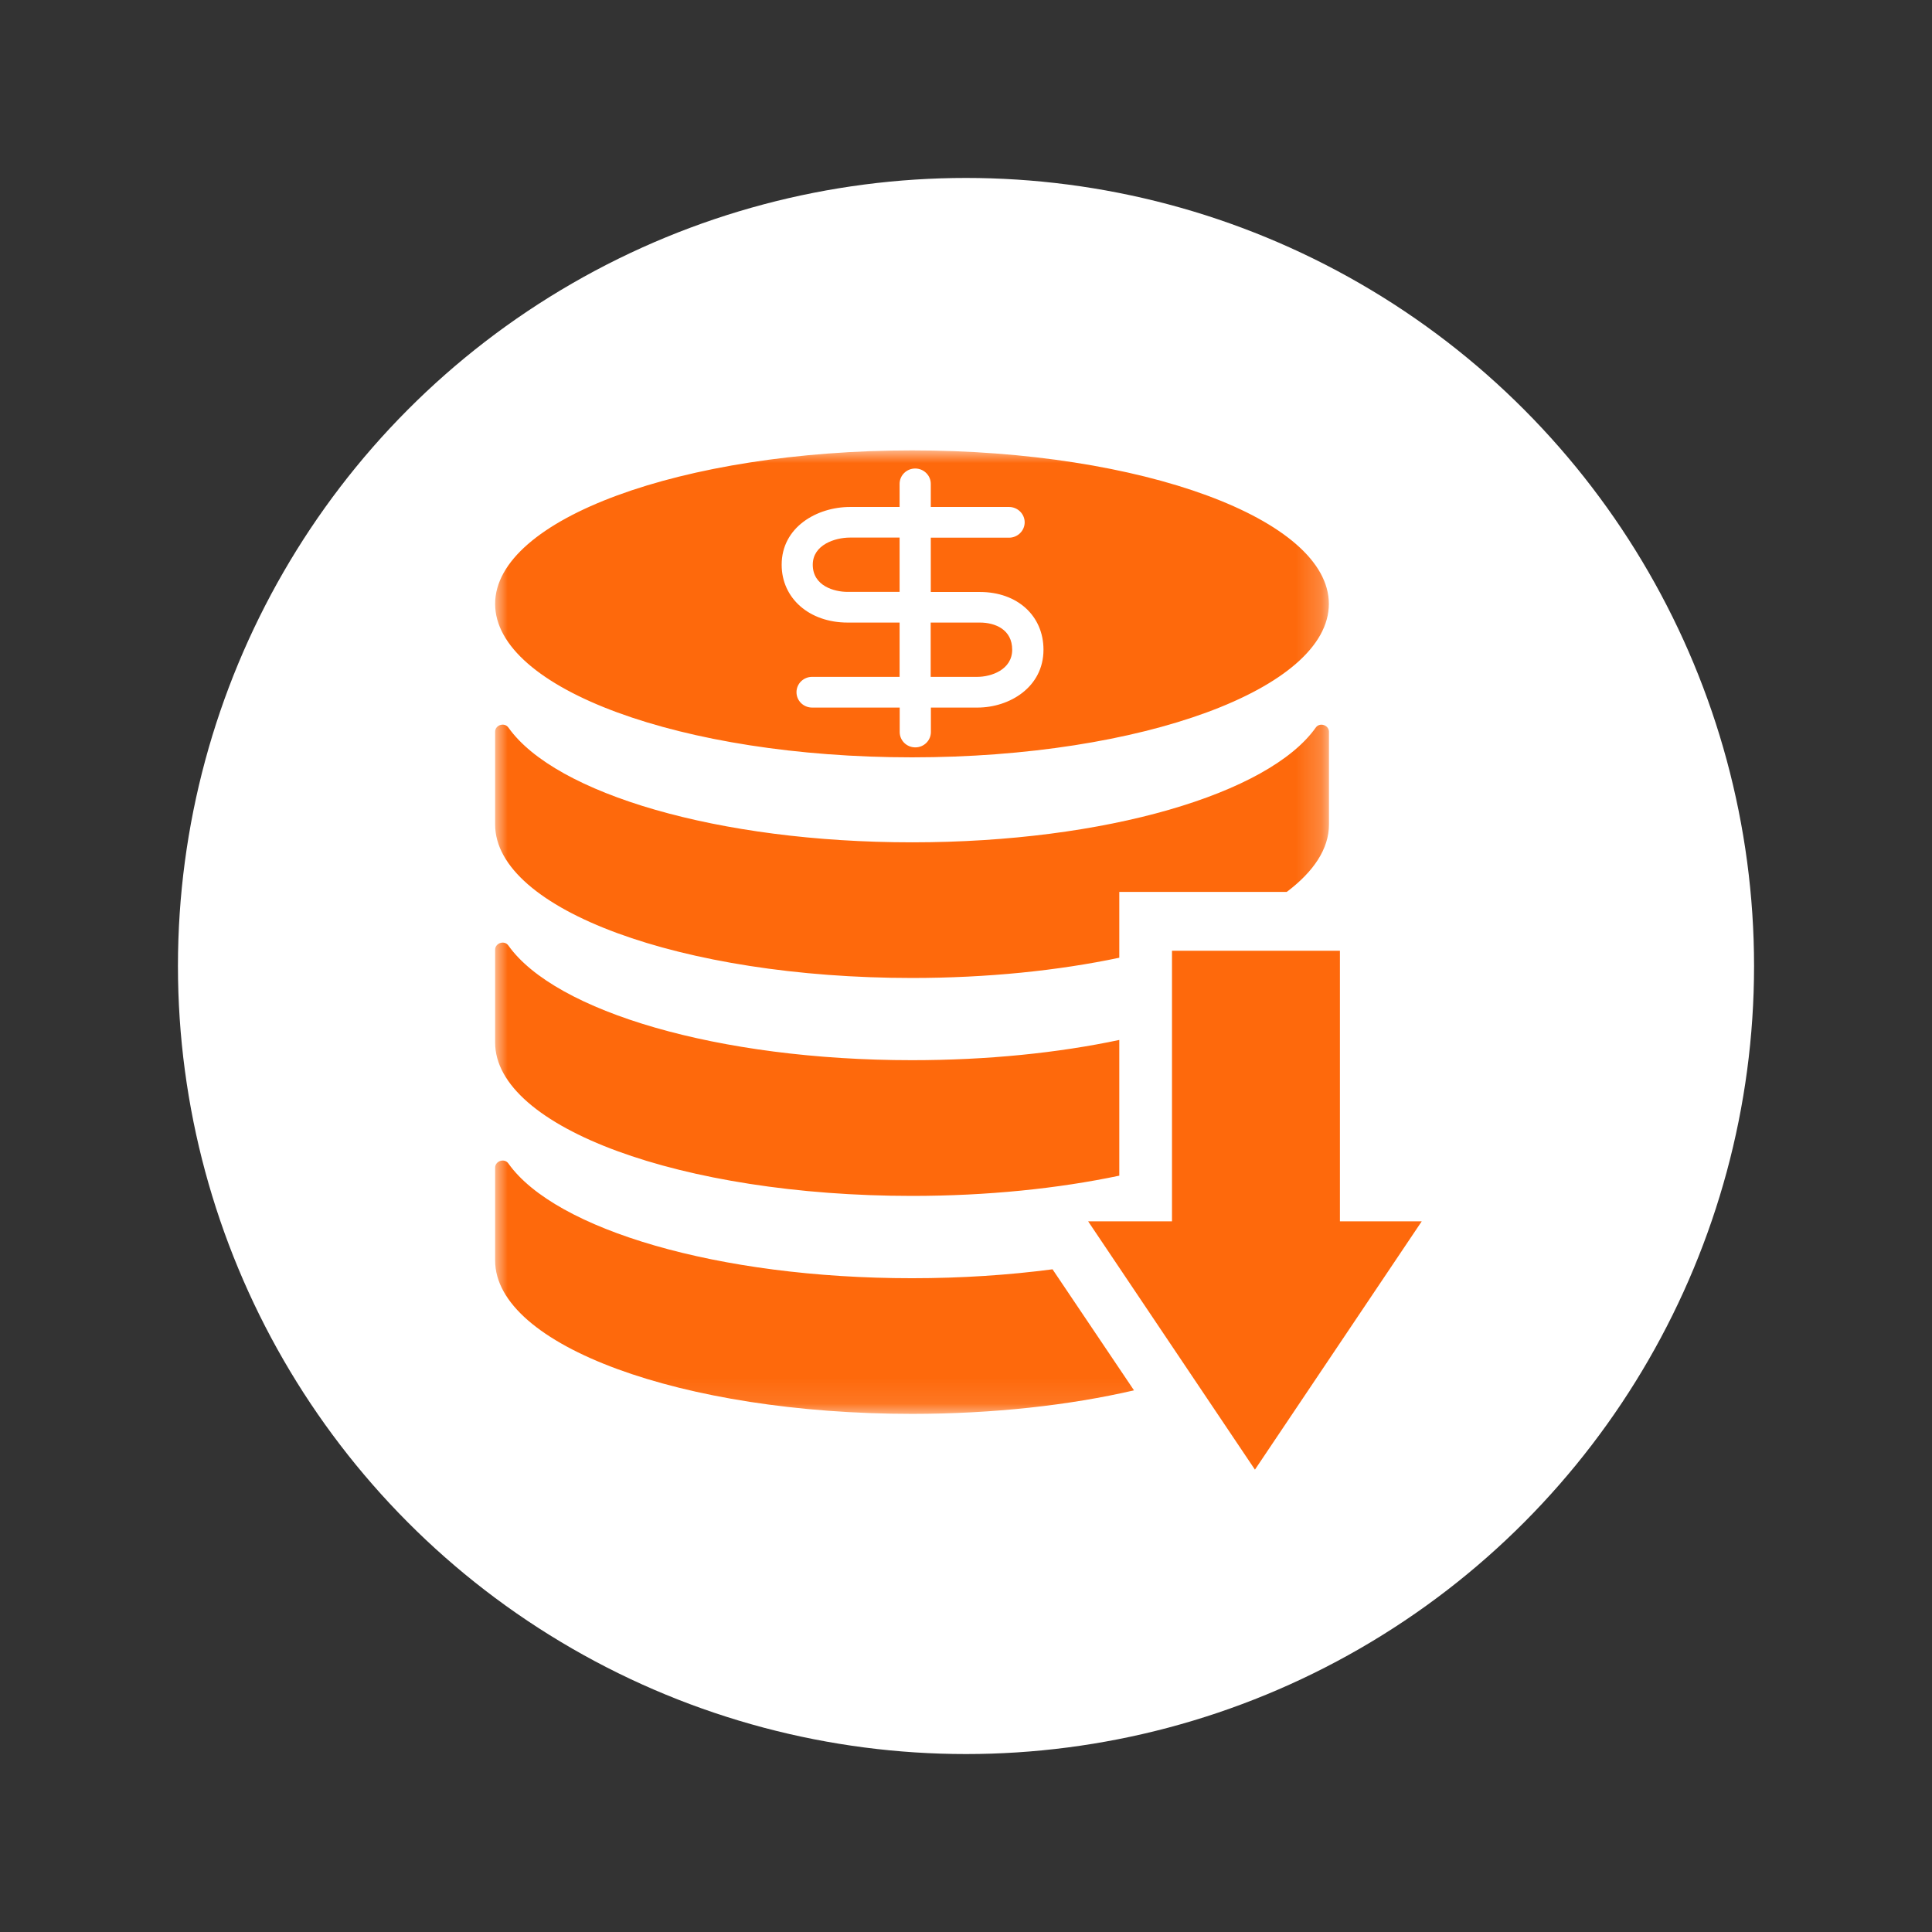 <?xml version="1.0" encoding="UTF-8"?>
<svg width="76px" height="76px" viewBox="0 0 76 76" version="1.1" xmlns="http://www.w3.org/2000/svg" xmlns:xlink="http://www.w3.org/1999/xlink">
    <rect x="0" y="0" width="76" height="76" fill="#333333" stroke="none"/>
    <!-- Generator: Sketch 63 (92445) - https://sketch.com -->
    <title>jianfu@3x</title>
    <desc>Created with Sketch.</desc>
    <defs>
        <polygon id="path-1" points="0.003 0 32.801 0 32.801 37.901 0.003 37.901"></polygon>
    </defs>
    <g id="jianfu" stroke="none" stroke-width="1" fill="none" fill-rule="evenodd">
        <g transform="translate(7, 7)">
            <circle id="椭圆形备份-6" fill="#FFFFFF" cx="31" cy="31" r="31"></circle>
            <g id="On-disk" transform="translate(12.477, 10.29)">
                <g id="编组" transform="translate(0, 0.427)">
                    <mask id="mask-2" fill="white">
                        <use xlink:href="#path-1"></use>
                    </mask>
                    <g id="Clip-2"></g>
                    <path d="M16.398,12.075 C25.455,12.075 32.797,9.373 32.797,6.038 C32.797,2.706 25.455,0 16.398,0 C7.342,0.004 0,2.706 0,6.038 C0,9.373 7.342,12.075 16.398,12.075 Z M13.96,2.226 L15.911,2.226 L15.911,1.317 C15.911,0.985 16.184,0.713 16.525,0.713 C16.862,0.713 17.138,0.985 17.138,1.317 L17.138,2.226 L20.217,2.226 C20.554,2.226 20.831,2.498 20.831,2.83 C20.831,3.162 20.554,3.434 20.217,3.434 L17.138,3.434 L17.138,5.57 L19.071,5.57 C20.543,5.57 21.571,6.506 21.571,7.841 C21.571,9.317 20.232,10.117 18.975,10.117 L17.142,10.117 L17.142,11.079 C17.142,11.411 16.87,11.683 16.529,11.683 C16.191,11.683 15.915,11.415 15.915,11.079 L15.915,10.117 L12.469,10.117 C12.131,10.117 11.855,9.849 11.855,9.513 C11.855,9.181 12.127,8.909 12.469,8.909 L15.911,8.909 L15.911,6.773 L13.864,6.773 C12.361,6.773 11.272,5.819 11.272,4.502 C11.268,3.023 12.656,2.226 13.96,2.226 Z" id="Fill-1" fill="#FE690C" mask="url(#mask-2)"></path>
                    <path d="M13.96,3.43 C13.369,3.43 12.495,3.713 12.495,4.498 C12.495,5.34 13.354,5.566 13.86,5.566 L15.911,5.566 L15.911,3.43 L13.96,3.43 Z M18.967,8.909 C19.519,8.909 20.34,8.626 20.34,7.841 C20.34,7.053 19.68,6.773 19.067,6.773 L17.134,6.773 L17.134,8.909 L18.967,8.909 Z M16.398,37.901 C19.607,37.901 22.602,37.561 25.132,36.976 L21.927,32.214 C20.202,32.441 18.339,32.565 16.398,32.565 C8.765,32.565 2.369,30.648 0.525,28.056 C0.368,27.826 0,27.954 0,28.214 L0,31.867 C0,35.207 7.342,37.901 16.398,37.901 Z M16.398,29.327 C19.366,29.327 22.149,29.037 24.553,28.531 L24.553,23.192 C22.153,23.701 19.37,23.988 16.398,23.988 C8.765,23.988 2.369,22.071 0.525,19.483 C0.368,19.252 0,19.381 0,19.641 L0,23.294 C0,26.633 7.342,29.327 16.398,29.327 Z M16.398,20.754 C19.366,20.754 22.149,20.464 24.553,19.958 L24.553,17.369 L31.14,17.369 C32.202,16.569 32.801,15.671 32.801,14.72 L32.801,11.068 C32.801,10.807 32.432,10.679 32.275,10.913 C30.431,13.505 24.036,15.418 16.402,15.418 C8.769,15.418 2.373,13.502 0.529,10.913 C0.368,10.675 0,10.807 0,11.064 L0,14.716 C0,18.06 7.342,20.754 16.398,20.754 Z" id="Fill-3" fill="#FE690C" mask="url(#mask-2)"></path>
                </g>
                <polygon id="Fill-4" fill="#FE690C" points="33.232 20.11 26.626 20.11 26.626 30.755 23.328 30.755 29.889 40.522 36.45 30.755 33.232 30.755"></polygon>
            </g>
        </g>
    </g>
</svg>